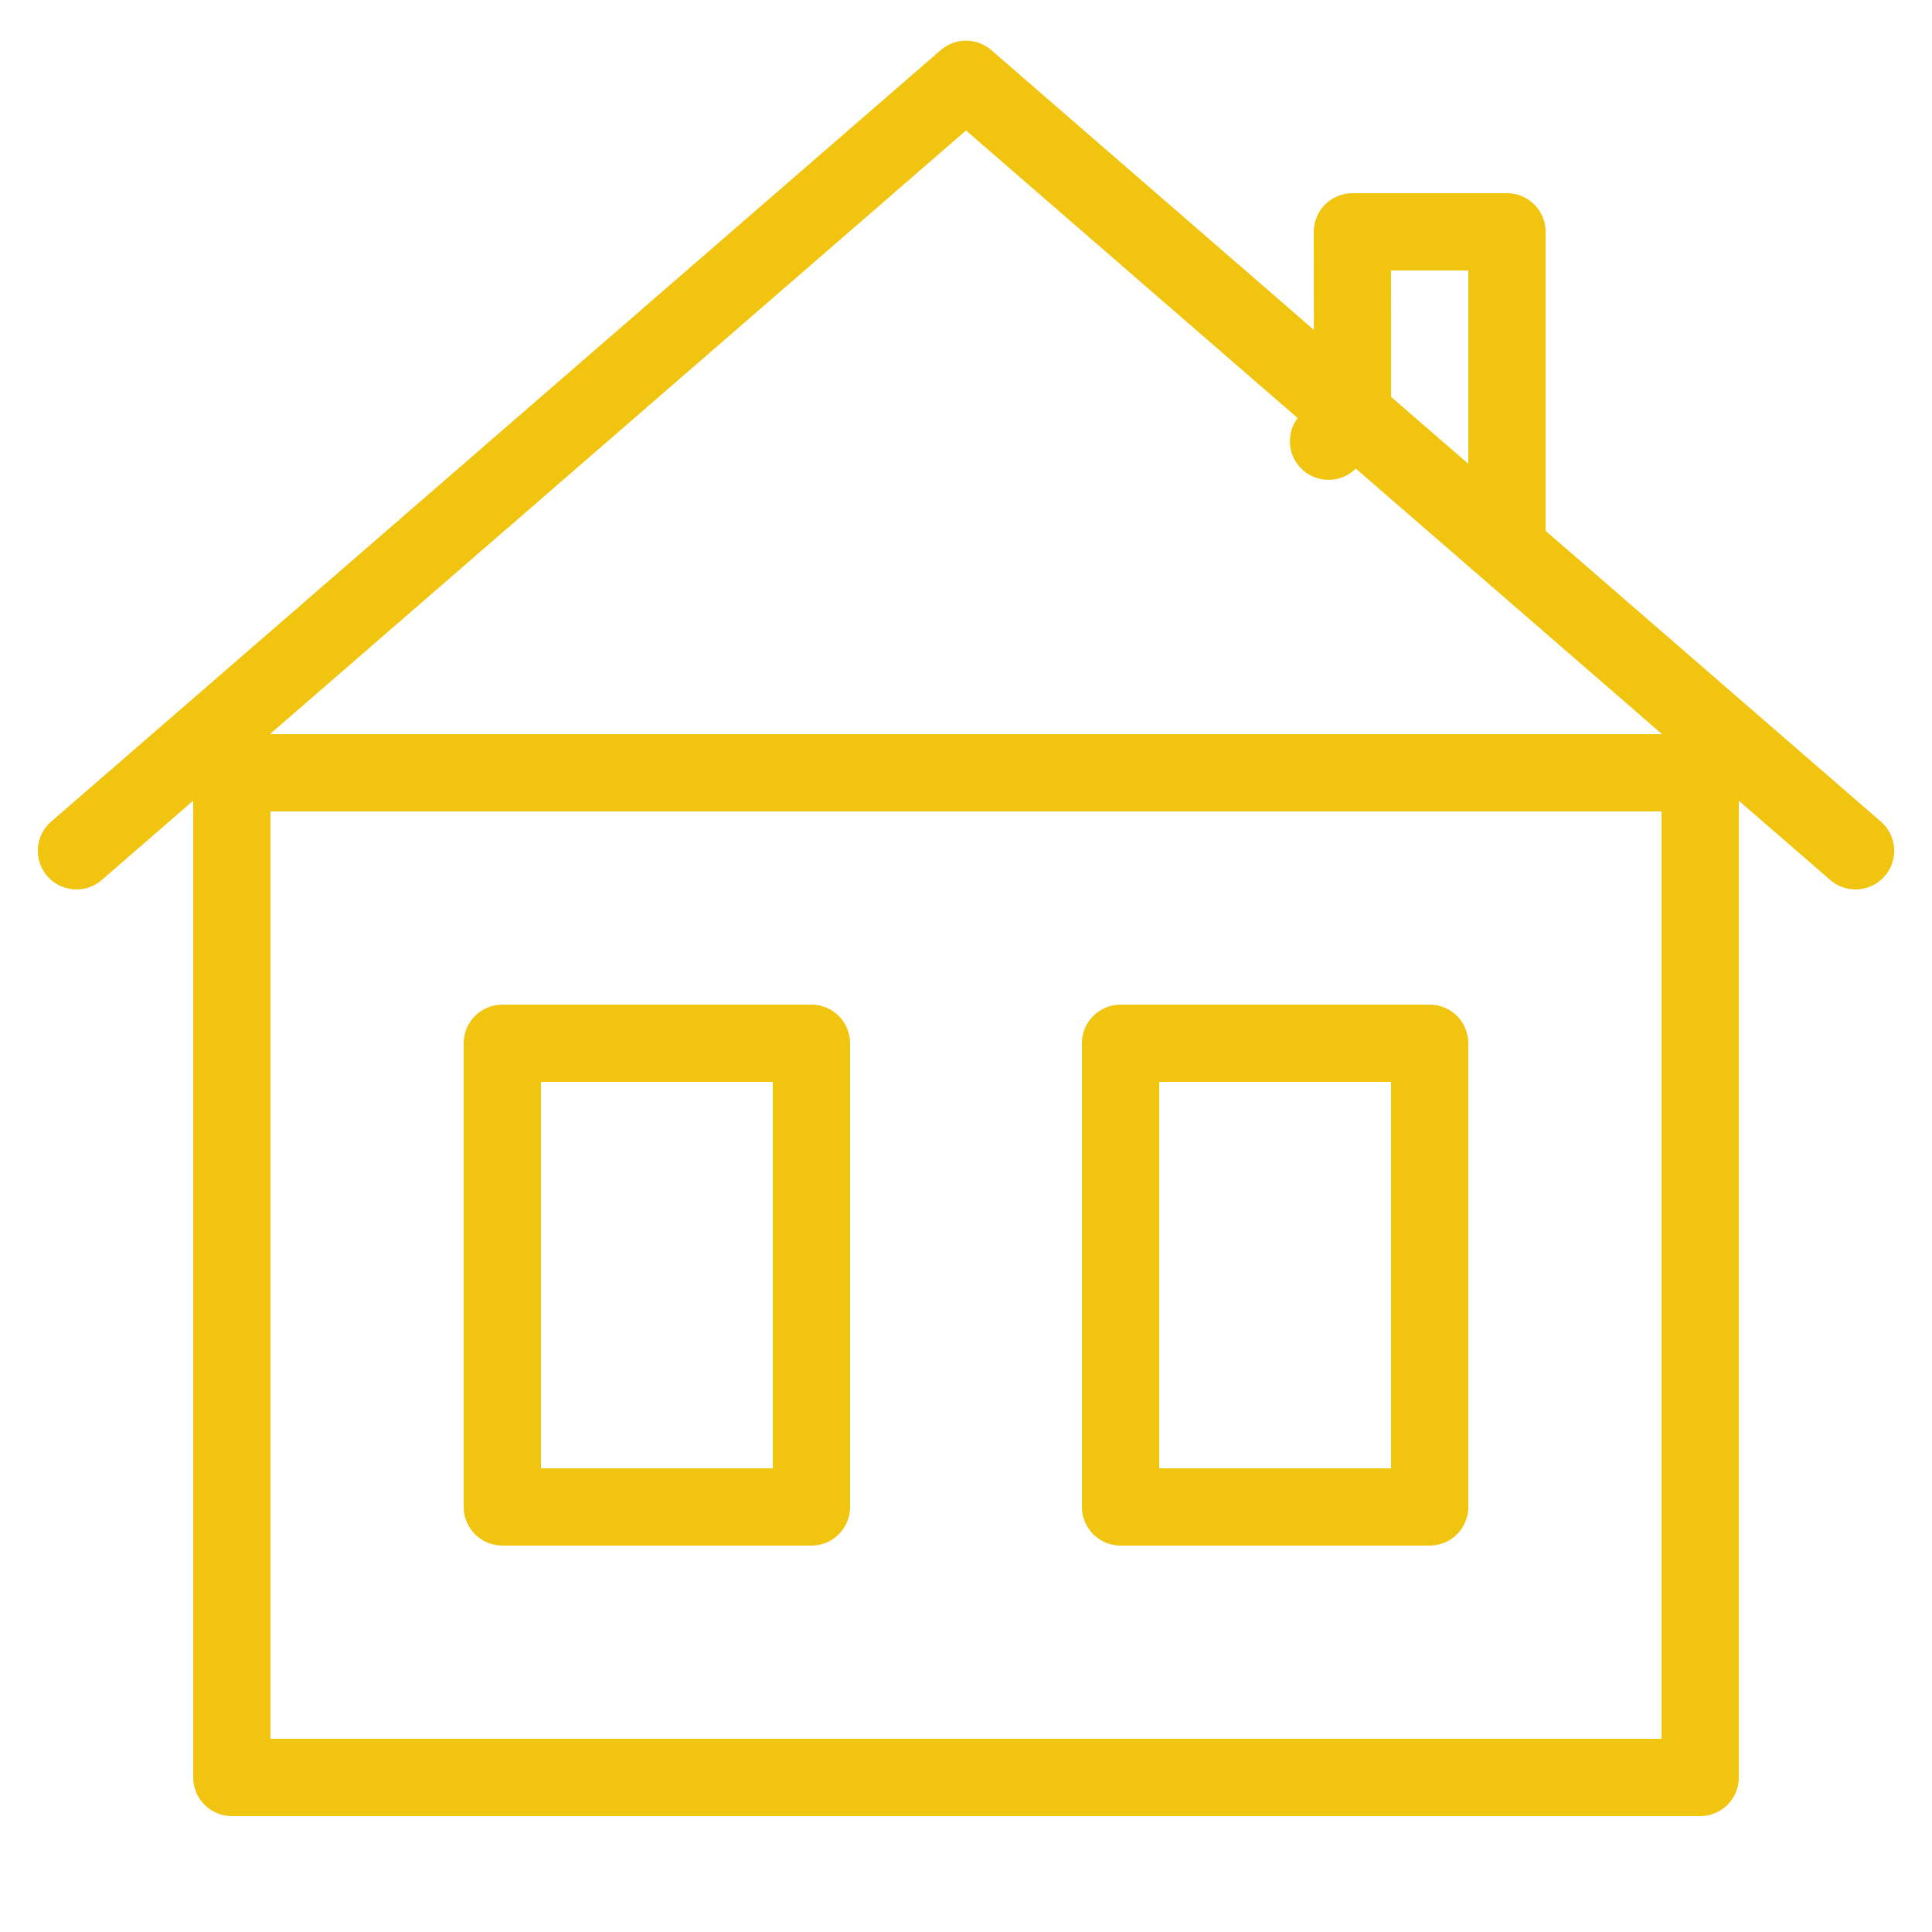 <svg xmlns="http://www.w3.org/2000/svg" x="0px" y="0px"
            width="50" height="50"
            viewBox="0 0 226 226"
            style=" fill:#000000;"><g fill="none" fill-rule="nonzero" stroke="none" stroke-width="1" stroke-linecap="butt" stroke-linejoin="miter" stroke-miterlimit="10" stroke-dasharray="" stroke-dashoffset="0" font-family="none" font-weight="none" font-size="none" text-anchor="none" style="mix-blend-mode: normal"><path d="M0,226v-226h226v226z" fill="none"></path><g fill="#f1c40f"><path d="M113.062,4.758c-1.108,-0.015 -2.182,0.378 -3.019,1.104l-103.96,90.162c-1.273,1.042 -1.88,2.693 -1.584,4.311c0.296,1.618 1.447,2.948 3.006,3.473c1.559,0.524 3.28,0.16 4.493,-0.95l10.603,-9.199v114.262c0,2.496 2.024,4.52 4.52,4.52h171.76c2.496,-0 4.52,-2.024 4.52,-4.52v-114.254l10.603,9.19c1.213,1.111 2.934,1.475 4.493,0.95c1.559,-0.524 2.71,-1.854 3.006,-3.473c0.296,-1.618 -0.311,-3.269 -1.584,-4.311l-39.117,-33.926c-0,-0.027 0,-0.034 0,-0.062c-0,-0.913 0,-2.277 0,-3.946c-0,-3.338 -0,-7.895 0,-12.483c0.001,-9.177 0,-18.486 0,-18.486c-0,-2.496 -2.024,-4.52 -4.52,-4.52h-18.08c-1.2,0 -2.351,0.478 -3.199,1.327c-0.848,0.85 -1.323,2.001 -1.321,3.202c0,0 0.006,5.079 0.009,10.161c0,0.472 -0,0.83 0,1.298l-37.731,-32.726c-0.805,-0.698 -1.831,-1.088 -2.896,-1.104zM113,15.264l38.791,33.635c-1.422,1.896 -1.137,4.569 0.652,6.124c1.789,1.555 4.475,1.464 6.155,-0.209l35.825,31.066h-162.852zM162.72,31.64h9.04c-0,3.014 0,7.033 0,13.966c-0,3.18 -0,5.897 0,8.652l-9.031,-7.831c0.001,-0.554 -0,-1.259 0,-2.145c0.001,-1.911 0.001,-4.458 0,-7.001c-0.002,-2.821 -0.007,-3.689 -0.009,-5.641zM31.64,94.92h162.72v108.48h-162.72zM58.76,117.52c-2.496,0 -4.52,2.024 -4.52,4.52v54.24c0,2.496 2.024,4.52 4.52,4.52h36.16c2.496,-0 4.52,-2.024 4.52,-4.52v-54.24c-0,-2.496 -2.024,-4.52 -4.52,-4.52zM131.08,117.52c-2.496,0 -4.52,2.024 -4.52,4.52v54.24c0,2.496 2.024,4.52 4.52,4.52h36.16c2.496,-0 4.52,-2.024 4.52,-4.52v-54.24c-0,-2.496 -2.024,-4.52 -4.52,-4.52zM63.28,126.56h27.12v45.2h-27.12zM135.6,126.56h27.12v45.2h-27.12z"></path></g></g></svg>
            